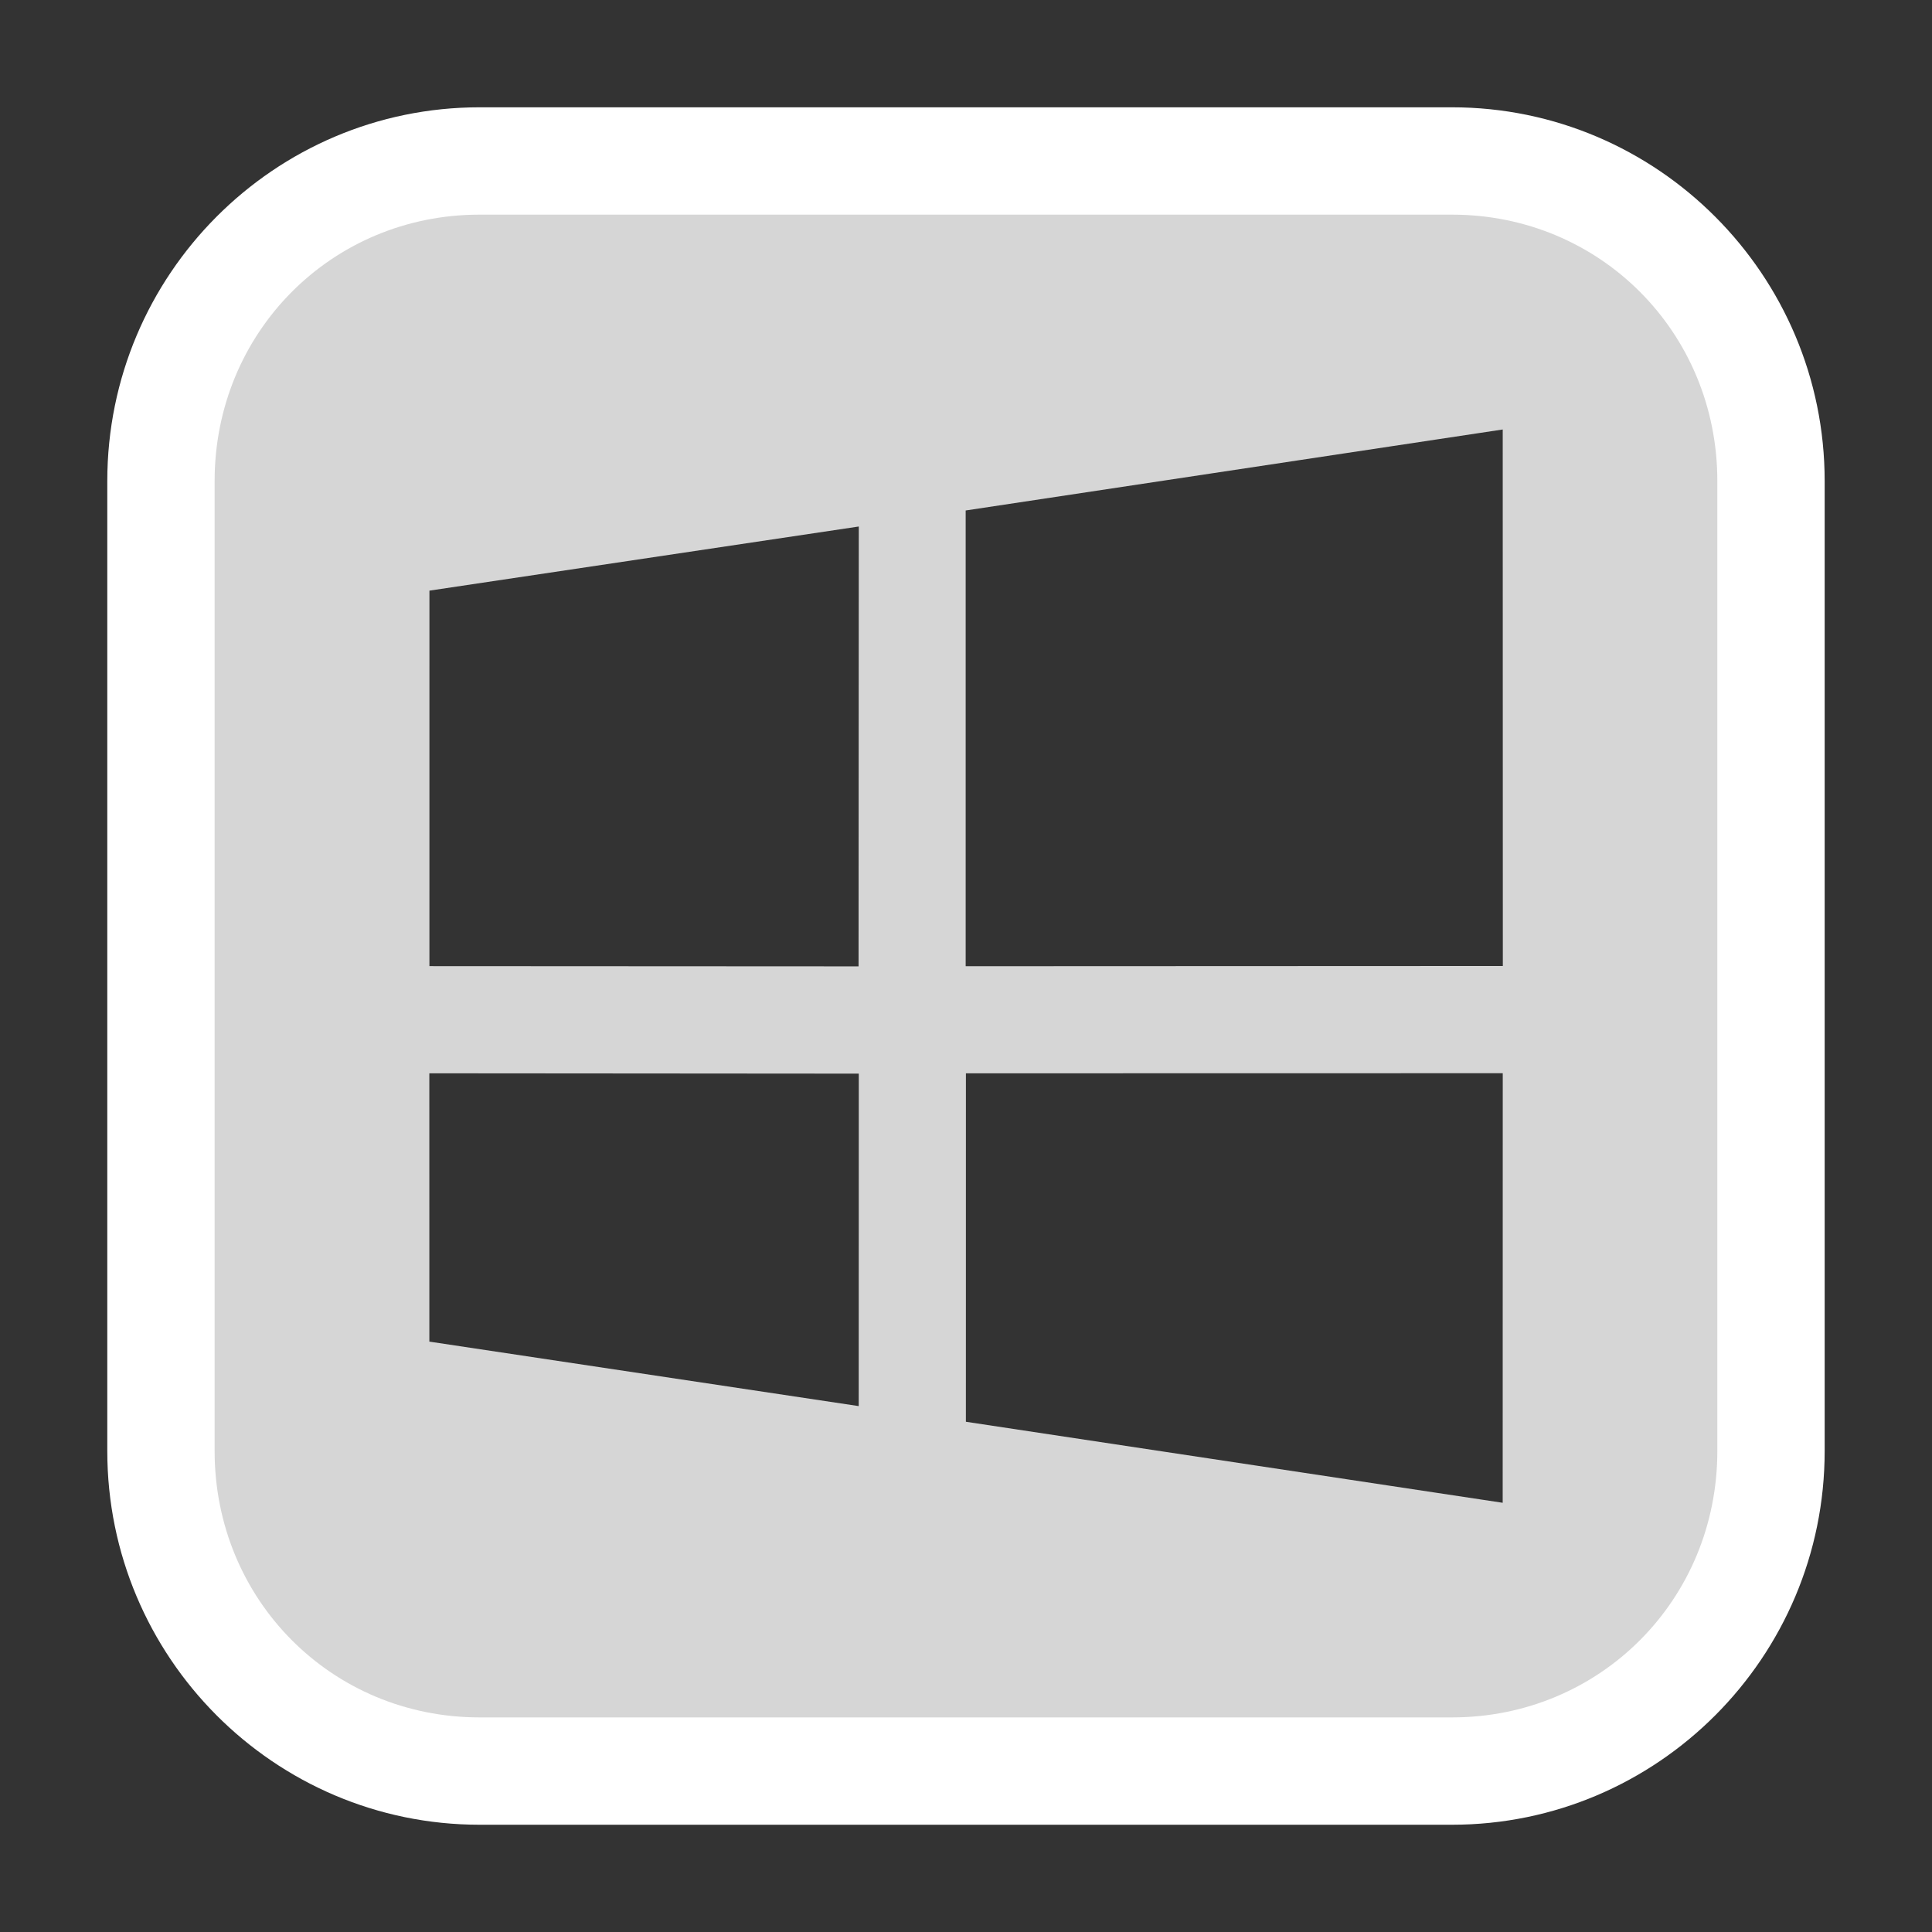 <?xml version="1.0" encoding="UTF-8" standalone="no"?>
<svg
   height="1800"
   viewBox="0 0 1800 1800"
   width="1800"
   version="1.1"
   id="svg1"
   sodipodi:docname="key_windows_filled.svg"
   inkscape:version="1.3.2 (091e20e, 2023-11-25, custom)"
   xmlns:inkscape="http://www.inkscape.org/namespaces/inkscape"
   xmlns:sodipodi="http://sodipodi.sourceforge.net/DTD/sodipodi-0.dtd"
   xmlns="http://www.w3.org/2000/svg"
   xmlns:svg="http://www.w3.org/2000/svg">
  <rect x="0" y="0" width="1800" height="1800" fill="#333333" stroke="none"/>
  <defs
     id="defs1" />
  <sodipodi:namedview
     pagecolor="#303030"
     showgrid="true"
     id="namedview1"
     bordercolor="#000000"
     borderopacity="0.25"
     inkscape:showpageshadow="2"
     inkscape:pageopacity="0.0"
     inkscape:pagecheckerboard="0"
     inkscape:deskcolor="#d1d1d1"
     inkscape:zoom="0.25000001"
     inkscape:cx="1056"
     inkscape:cy="921.99996"
     inkscape:window-width="1920"
     inkscape:window-height="1009"
     inkscape:window-x="1912"
     inkscape:window-y="-8"
     inkscape:window-maximized="1"
     inkscape:current-layer="svg1">
    <inkscape:grid
       id="grid5"
       units="px"
       spacingx="100"
       spacingy="100"
       color="#4772b3"
       opacity="0.2"
       visible="true"
       originx="0"
       originy="0" />
  </sodipodi:namedview>
  <g
     fill="#ffffff"
     id="g1">
    <path
       d="m 31.484,450.997 c -1.921,0 -3.483,1.56 -3.483,3.482 v 9.037 c 0,1.921 1.562,3.482 3.483,3.482 h 9.096 c 1.921,0 3.486,-1.56 3.486,-3.482 v -9.037 c 0,-1.921 -1.565,-3.482 -3.486,-3.482 z m 0,1 h 9.096 c 1.385,0 2.482,1.097 2.482,2.482 v 9.037 c 0,1.385 -1.097,2.482 -2.482,2.482 h -9.096 c -1.385,0 -2.479,-1.097 -2.479,-2.482 v -9.037 c 0,-1.385 1.094,-2.482 2.479,-2.482 z"
       transform="matrix(99.598,0,0,100,-2688.885,-44999.729)"
       id="path1"
       sodipodi:nodetypes="ssssssssssssssssss" />
  </g>
  <path
     id="path1-8"
     style="fill:#ffffff;stroke-width:1.001;fill-opacity:0.8"
     d="M 446.564 199.334 C 308.494 199.334 199.348 309.183 199.348 447.811 L 199.348 1352.617 C 199.348 1491.245 308.494 1601.1 446.564 1601.1 L 1353.615 1601.1 C 1491.686 1601.1 1601.117 1491.245 1601.117 1352.617 L 1601.117 447.811 C 1601.117 309.183 1491.686 199.334 1353.615 199.334 L 446.564 199.334 z M 1400.057 400.146 L 1400.154 899.992 L 899.699 900.203 L 899.699 475.598 L 1400.057 400.146 z M 800.113 490.537 L 799.904 900.328 L 400.08 900.117 L 400.094 550.289 L 800.113 490.537 z M 1400.084 999.893 L 1400.018 1400.107 L 899.896 1324.623 L 899.922 999.986 L 1400.084 999.893 z M 400 999.973 L 800.113 1000.279 L 800.043 1310.033 L 400.023 1249.953 L 400 999.973 z " />
</svg>
